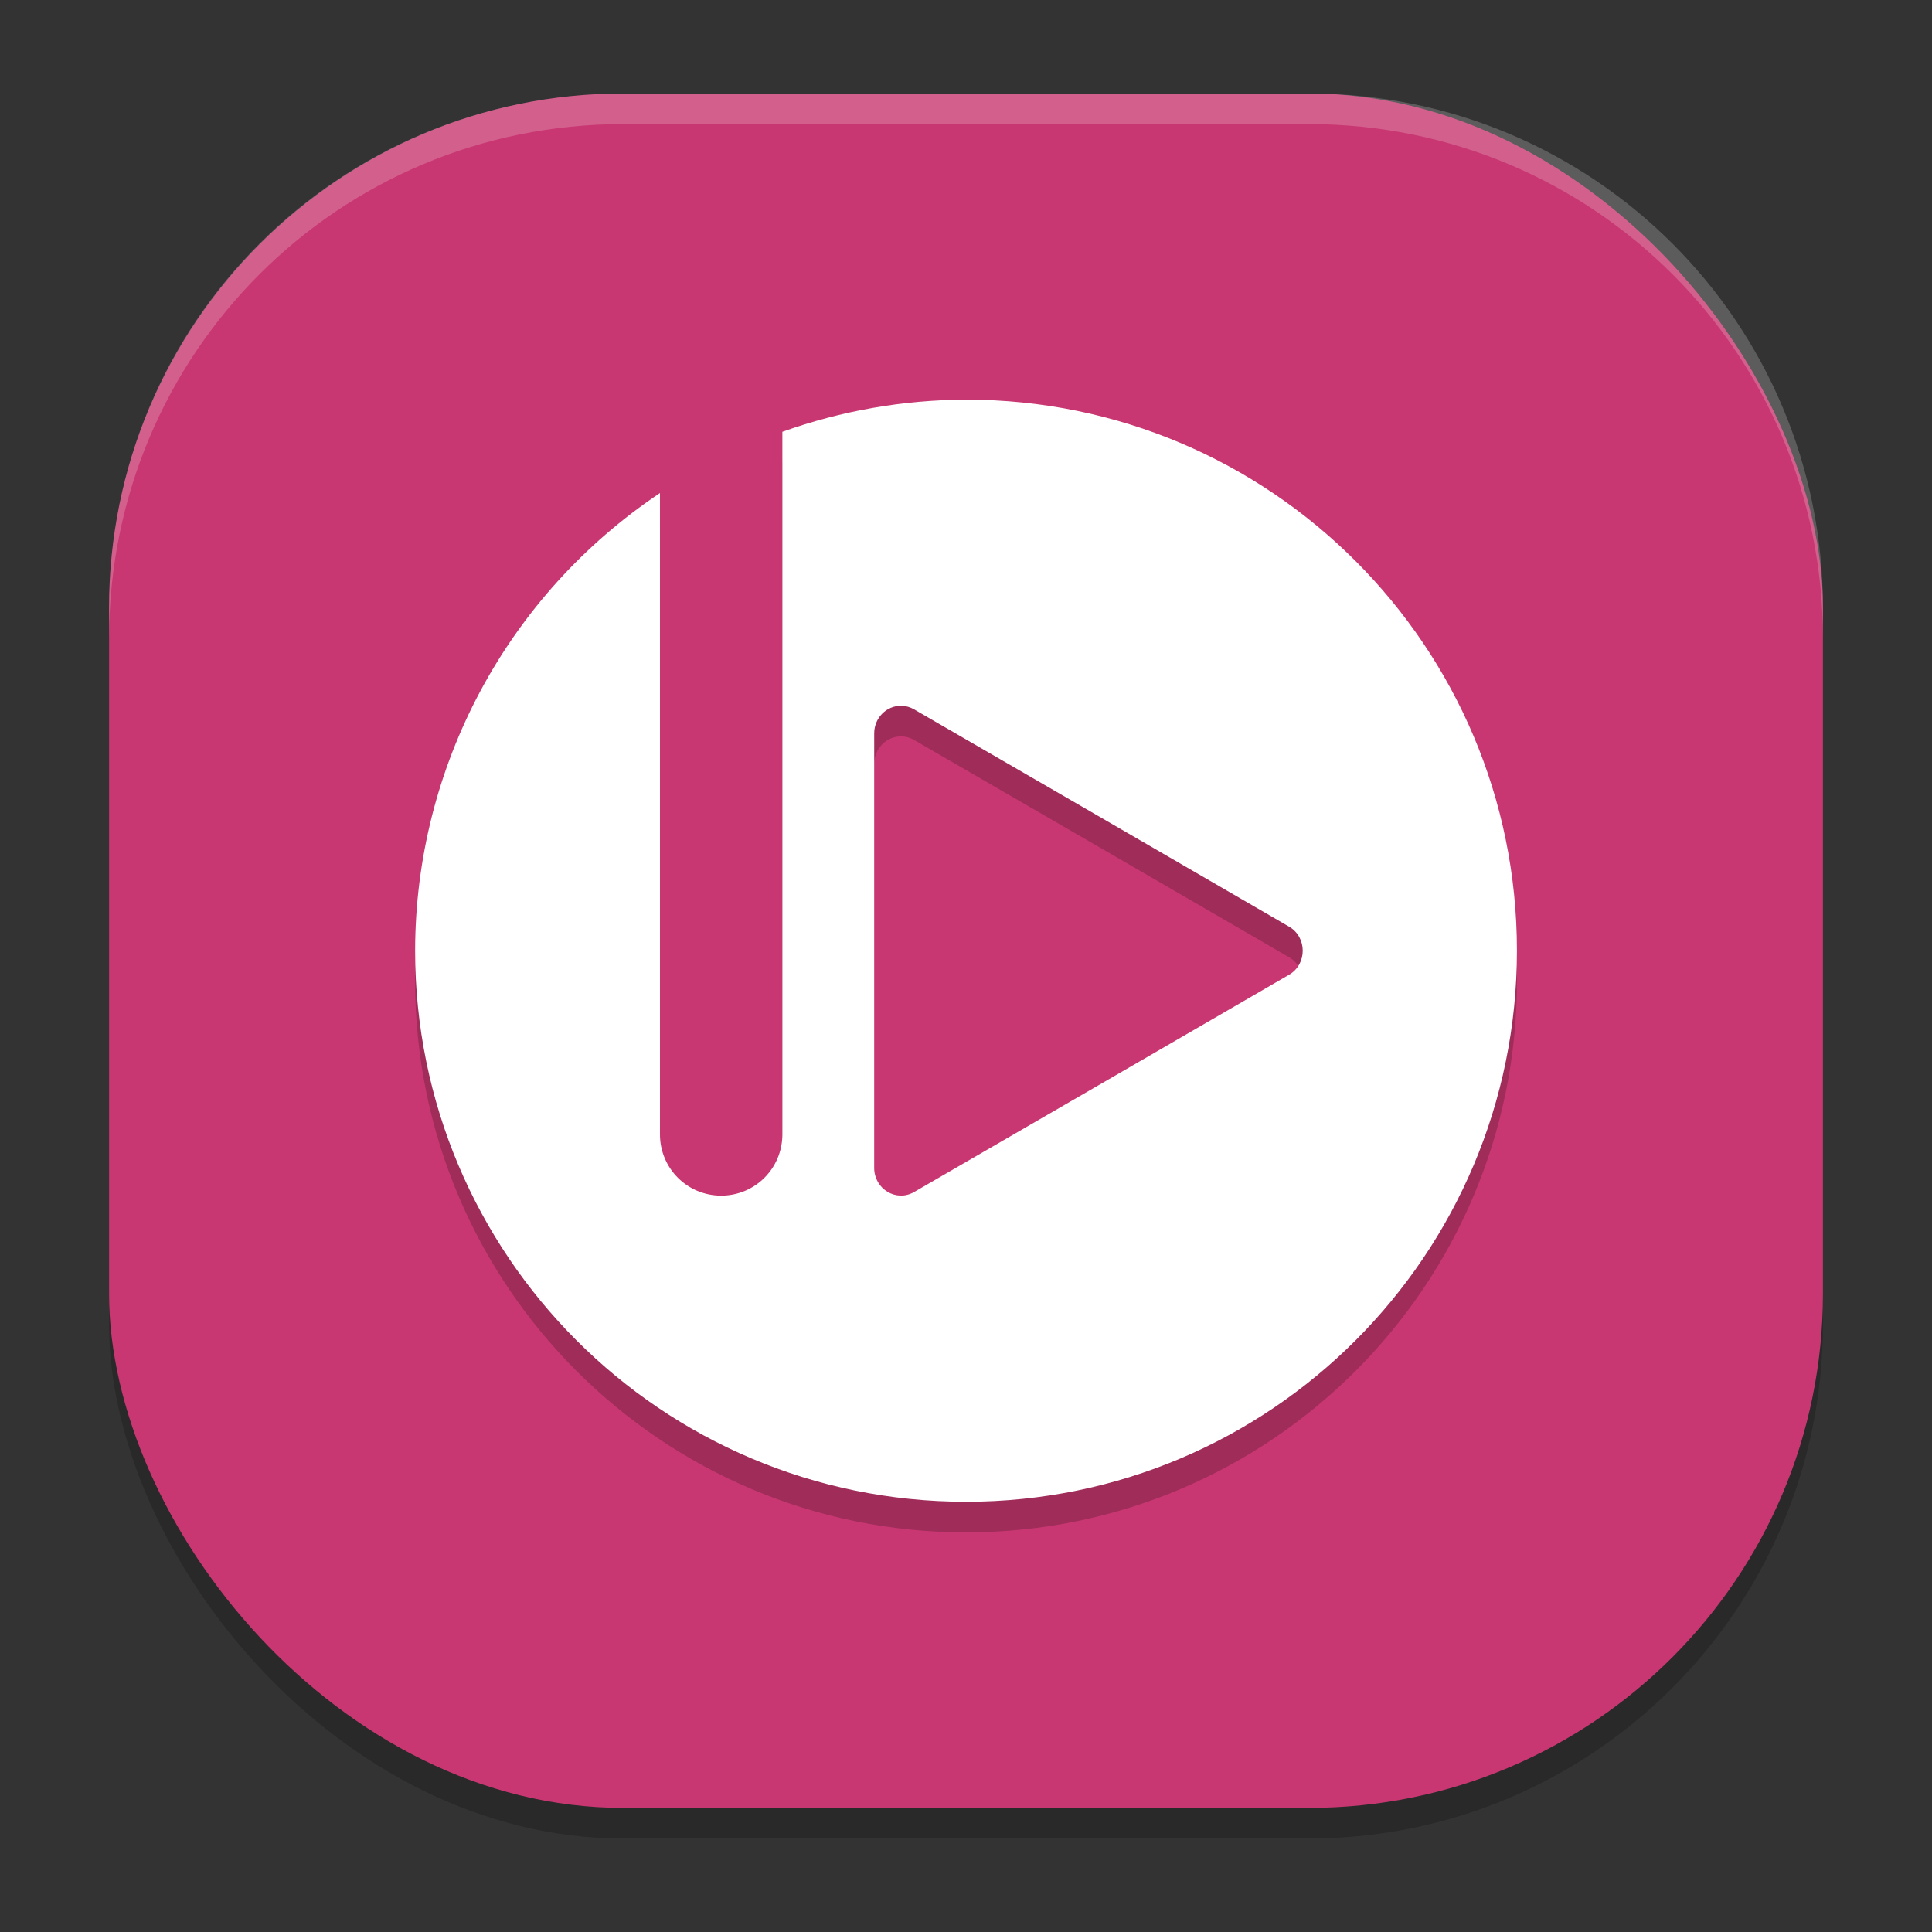 <?xml version="1.0" encoding="UTF-8" standalone="no"?>
<svg
   width="62"
   height="62"
   version="1"
   id="svg4"
   sodipodi:docname="bomi.svg"
   inkscape:version="1.4 (e7c3feb100, 2024-10-09)"
   xmlns:inkscape="http://www.inkscape.org/namespaces/inkscape"
   xmlns:sodipodi="http://sodipodi.sourceforge.net/DTD/sodipodi-0.dtd"
   xmlns="http://www.w3.org/2000/svg"
   xmlns:svg="http://www.w3.org/2000/svg">
  <rect width="100%" height="100%" fill="#333333" stroke="none"/>
  <defs
     id="defs4" />
  <sodipodi:namedview
     id="namedview4"
     pagecolor="#ffffff"
     bordercolor="#000000"
     borderopacity="0.25"
     inkscape:showpageshadow="2"
     inkscape:pageopacity="0.0"
     inkscape:pagecheckerboard="0"
     inkscape:deskcolor="#d1d1d1"
     inkscape:zoom="11.6875"
     inkscape:cx="31.914439"
     inkscape:cy="32"
     inkscape:window-width="1920"
     inkscape:window-height="994"
     inkscape:window-x="0"
     inkscape:window-y="0"
     inkscape:window-maximized="1"
     inkscape:current-layer="svg4" />
  <g
     id="g4"
     transform="translate(-0.5,-1)">
    <rect
       style="opacity:0.2;stroke-width:0.982"
       width="55"
       height="55.018"
       x="4"
       y="4.982"
       rx="16.5"
       ry="16.505"
       id="rect1" />
    <rect
       style="fill:#c83771;stroke-width:0.982"
       width="55"
       height="55.018"
       x="4"
       y="4"
       rx="16.5"
       ry="16.505"
       id="rect2" />
    <path
       style="opacity:0.2;stroke-width:0.982"
       d="m 31.5,14.807 c -2.009,0.007 -4.001,0.356 -5.893,1.032 v 22.547 c 0,1.089 -0.876,1.965 -1.964,1.965 -1.088,0 -1.964,-0.876 -1.964,-1.965 V 17.804 c -4.905,3.278 -7.852,8.787 -7.857,14.687 0,9.767 7.915,17.684 17.679,17.684 9.764,0 17.679,-7.917 17.679,-17.684 0,-9.767 -7.915,-17.684 -17.679,-17.684 z m -2.076,9.824 c 0.144,0.003 0.285,0.042 0.411,0.116 l 6.017,3.484 6.015,3.488 c 0.585,0.338 0.585,1.206 0,1.544 l -6.015,3.488 -6.017,3.484 c -0.572,0.332 -1.279,-0.094 -1.281,-0.77 V 25.518 c -3.21e-4,-0.494 0.391,-0.892 0.87,-0.886 z"
       id="path2" />
    <path
       style="fill:#ffffff;stroke-width:0.982"
       d="m 31.5,13.825 c -2.009,0.007 -4.001,0.356 -5.893,1.032 v 22.547 c 0,1.089 -0.876,1.965 -1.964,1.965 -1.088,0 -1.964,-0.876 -1.964,-1.965 V 16.822 c -4.905,3.278 -7.852,8.787 -7.857,14.687 0,9.767 7.915,17.684 17.679,17.684 9.764,0 17.679,-7.917 17.679,-17.684 0,-9.767 -7.915,-17.684 -17.679,-17.684 z m -2.076,9.824 c 0.144,0.003 0.285,0.042 0.411,0.116 l 6.017,3.484 6.015,3.488 c 0.585,0.338 0.585,1.206 0,1.544 l -6.015,3.488 -6.017,3.484 c -0.572,0.332 -1.279,-0.094 -1.281,-0.77 V 24.535 c -3.21e-4,-0.494 0.391,-0.892 0.87,-0.886 z"
       id="path3" />
    <path
       style="opacity:0.2;fill:#ffffff;stroke-width:0.982"
       d="M 20.501,4 C 11.36,4 4,11.362 4,20.506 v 0.982 C 4,12.345 11.36,4.982 20.501,4.982 H 42.499 C 51.64,4.982 59,12.345 59,21.488 V 20.506 C 59,11.362 51.64,4 42.499,4 Z"
       id="path4" />
  </g>
</svg>
